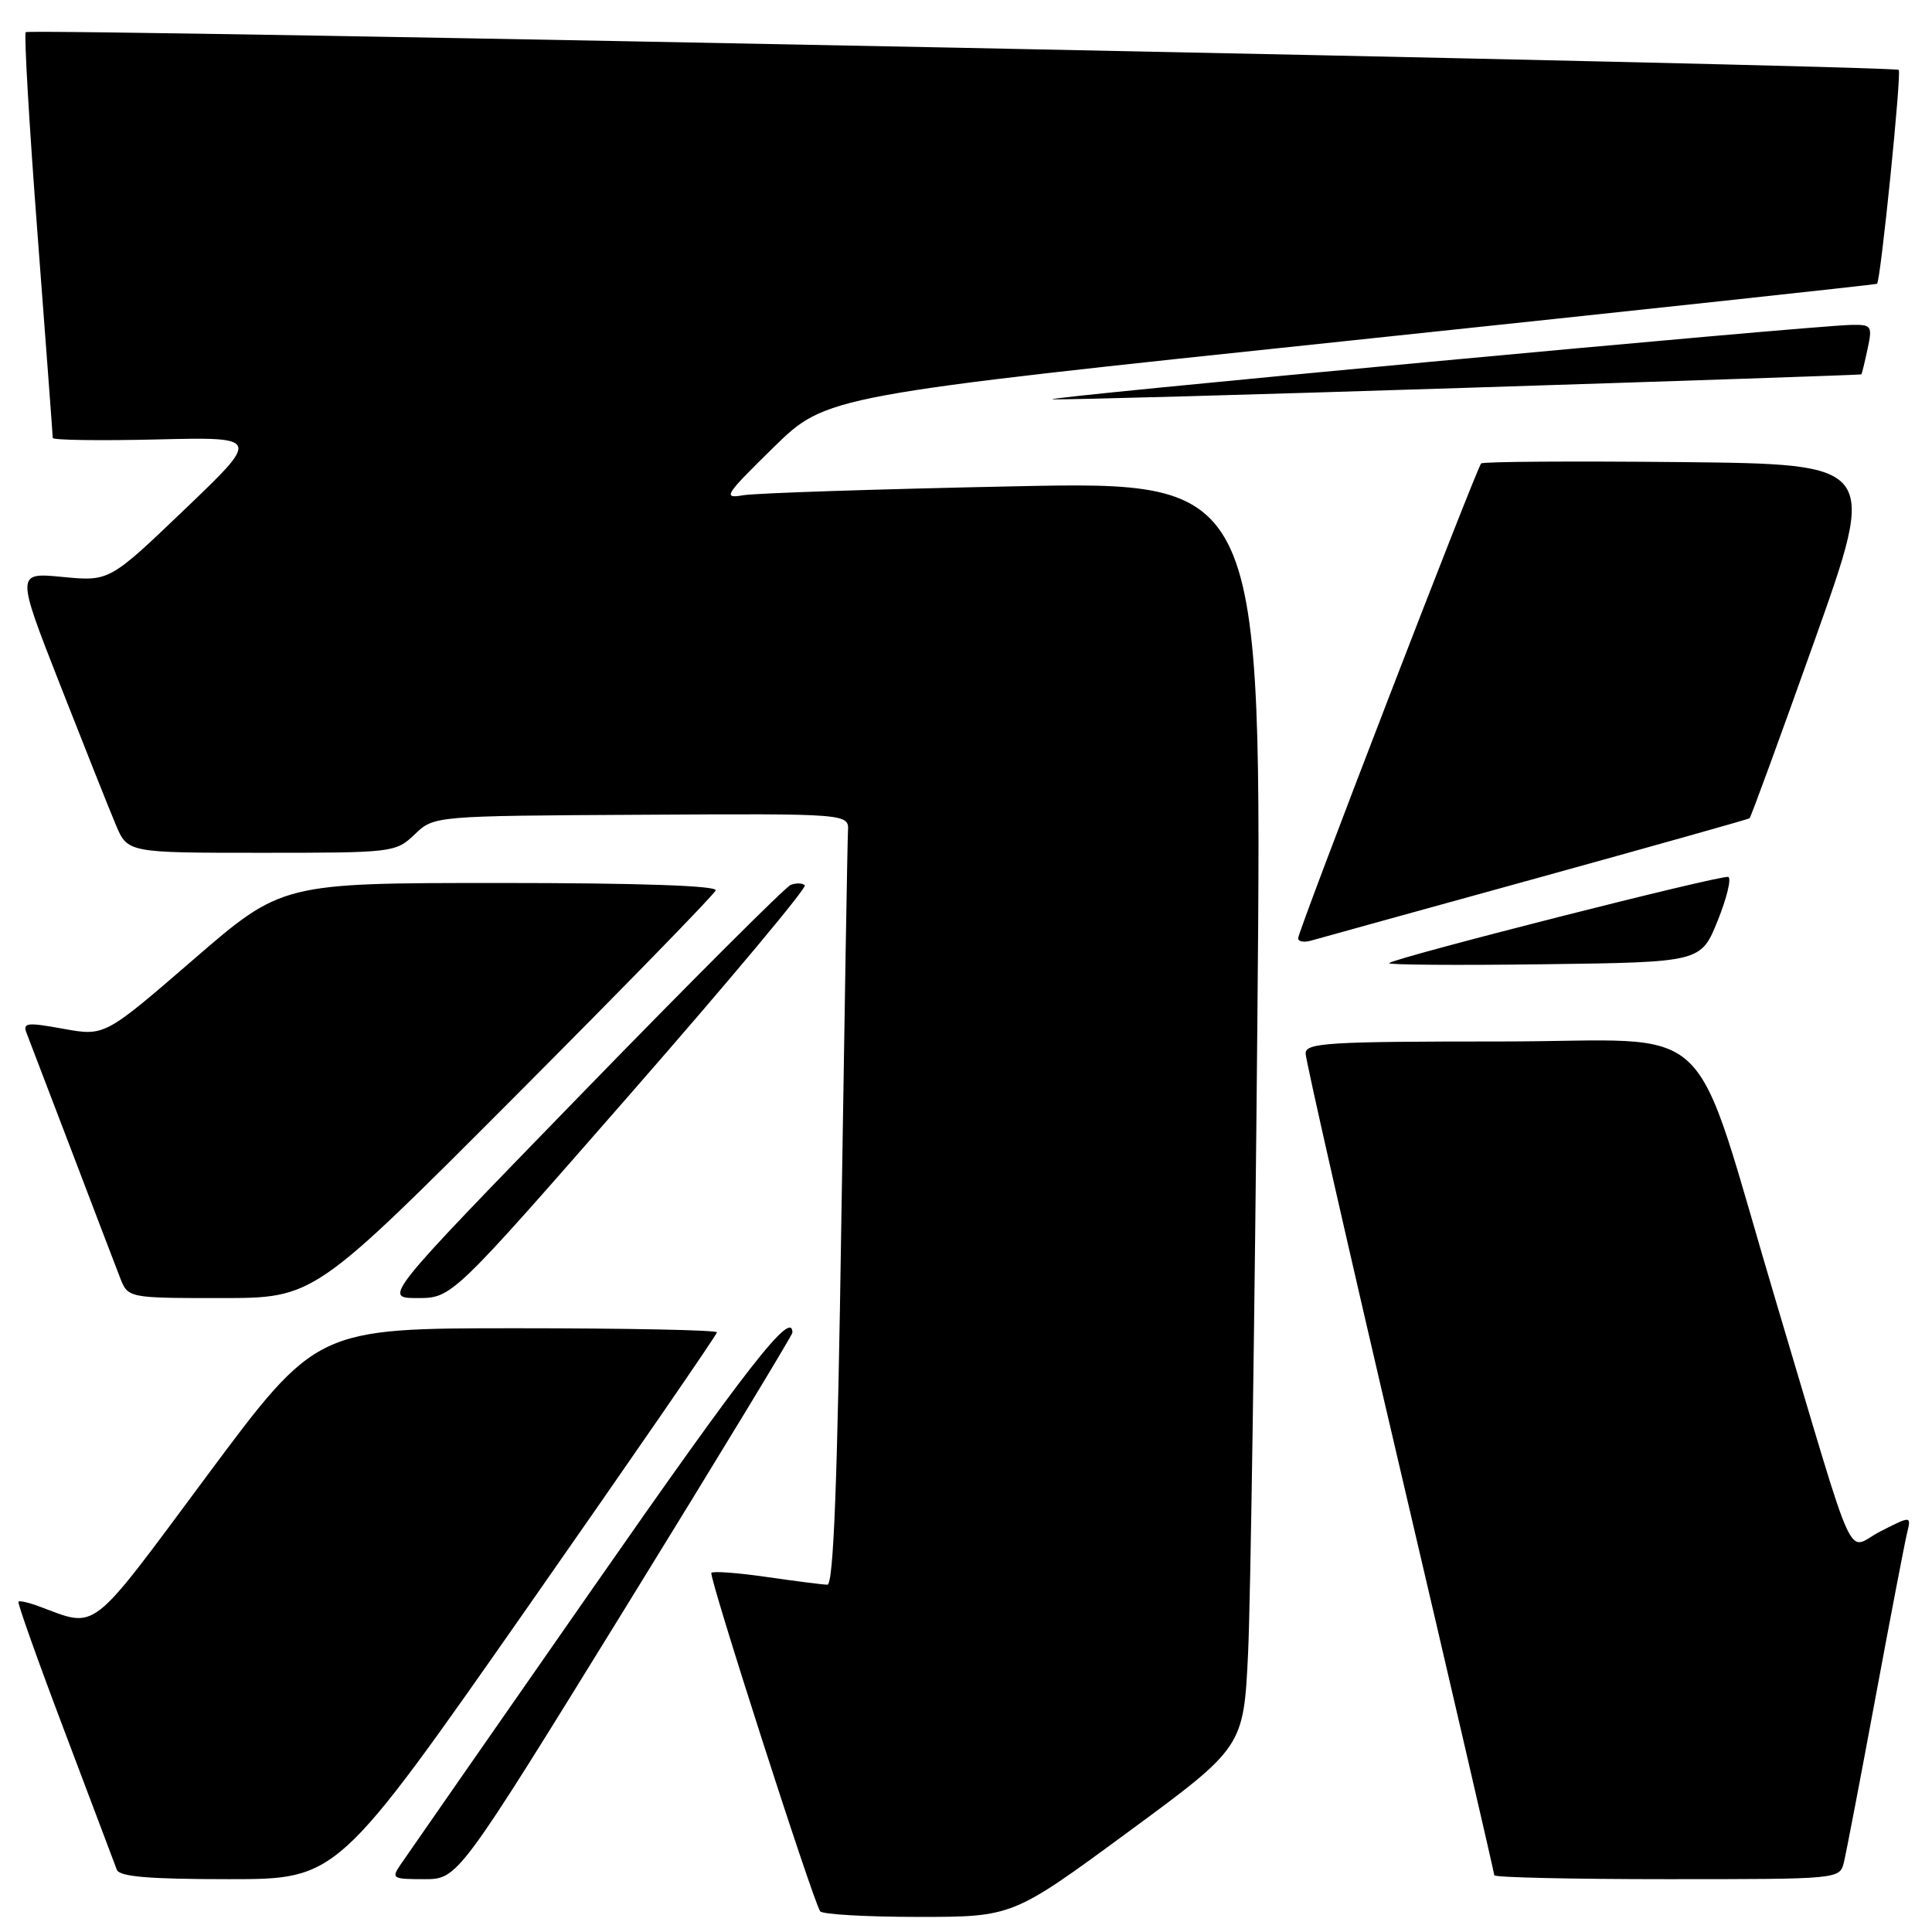 <?xml version="1.0" encoding="UTF-8" standalone="no"?>
<!DOCTYPE svg PUBLIC "-//W3C//DTD SVG 1.1//EN" "http://www.w3.org/Graphics/SVG/1.1/DTD/svg11.dtd" >
<svg xmlns="http://www.w3.org/2000/svg" xmlns:xlink="http://www.w3.org/1999/xlink" version="1.1" viewBox="0 0 256 256">
 <g >
 <path fill="currentColor"
d=" M 149.48 242.75 C 164.78 231.50 164.78 231.50 165.38 219.00 C 165.70 212.12 166.26 174.38 166.61 135.13 C 167.25 63.76 167.25 63.76 134.37 64.44 C 116.29 64.81 100.15 65.34 98.50 65.62 C 95.72 66.10 96.01 65.64 102.50 59.28 C 109.50 52.43 109.50 52.43 179.00 45.12 C 217.23 41.09 248.60 37.71 248.72 37.60 C 249.20 37.15 251.99 9.65 251.59 9.26 C 251.02 8.68 3.96 3.71 3.41 4.26 C 3.17 4.50 3.87 16.58 4.98 31.10 C 6.08 45.62 6.99 57.74 6.99 58.03 C 7.00 58.32 13.19 58.41 20.75 58.23 C 34.50 57.90 34.50 57.90 24.50 67.47 C 14.50 77.04 14.50 77.04 8.31 76.45 C 2.13 75.85 2.13 75.85 7.94 90.68 C 11.14 98.83 14.46 107.19 15.33 109.25 C 16.90 113.00 16.90 113.00 34.64 113.00 C 52.10 113.00 52.43 112.96 54.95 110.56 C 57.50 108.11 57.50 108.11 85.00 107.96 C 112.50 107.80 112.50 107.80 112.36 110.15 C 112.29 111.44 111.90 134.44 111.49 161.25 C 110.97 196.45 110.45 209.99 109.63 209.98 C 109.01 209.97 105.40 209.51 101.60 208.96 C 97.81 208.41 94.50 208.16 94.26 208.41 C 93.87 208.80 107.55 251.38 108.67 253.25 C 108.92 253.66 114.76 254.00 121.65 254.00 C 134.18 254.00 134.18 254.00 149.48 242.75 Z  M 69.86 213.04 C 83.69 193.26 95.00 176.84 95.00 176.54 C 95.00 176.24 83.07 176.00 68.48 176.00 C 41.96 176.00 41.96 176.00 27.45 195.51 C 11.61 216.83 13.01 215.74 5.11 212.83 C 3.80 212.34 2.60 212.07 2.44 212.23 C 2.29 212.38 5.05 220.16 8.59 229.50 C 12.12 238.85 15.22 247.06 15.48 247.75 C 15.82 248.67 19.73 249.00 30.33 249.00 C 44.72 249.00 44.72 249.00 69.86 213.04 Z  M 82.84 213.08 C 95.03 193.33 105.00 176.90 105.00 176.58 C 105.00 173.40 99.00 181.08 78.50 210.52 C 65.30 229.47 53.88 245.88 53.13 246.99 C 51.82 248.91 51.96 249.00 56.22 249.00 C 60.68 249.00 60.68 249.00 82.84 213.08 Z  M 244.33 246.75 C 244.63 245.51 246.51 235.72 248.50 225.00 C 250.49 214.28 252.38 204.45 252.69 203.16 C 253.26 200.83 253.26 200.83 249.16 202.92 C 244.52 205.28 246.29 209.15 235.49 173.00 C 223.75 133.70 228.24 138.00 198.96 138.00 C 175.98 138.00 173.00 138.18 173.00 139.58 C 173.00 140.45 178.62 165.19 185.50 194.56 C 192.38 223.93 198.00 248.20 198.00 248.48 C 198.00 248.77 208.30 249.00 220.89 249.00 C 243.78 249.00 243.78 249.00 244.33 246.75 Z  M 68.04 145.48 C 82.59 130.89 94.65 118.52 94.83 117.98 C 95.05 117.36 84.68 117.00 66.26 117.00 C 37.36 117.00 37.36 117.00 25.61 127.16 C 13.87 137.31 13.87 137.31 8.39 136.32 C 3.55 135.44 2.98 135.51 3.53 136.91 C 3.87 137.79 6.55 144.80 9.49 152.50 C 12.42 160.20 15.30 167.74 15.89 169.25 C 16.95 172.00 16.95 172.00 29.27 172.00 C 41.59 172.00 41.59 172.00 68.04 145.48 Z  M 83.54 144.93 C 96.55 130.05 106.95 117.62 106.64 117.31 C 106.34 117.00 105.50 116.98 104.78 117.25 C 104.07 117.53 91.62 129.96 77.12 144.88 C 50.76 172.00 50.76 172.00 55.32 172.00 C 59.88 172.00 59.88 172.00 83.54 144.93 Z  M 227.60 122.00 C 228.82 118.97 229.45 116.36 229.00 116.20 C 228.13 115.88 184.82 126.89 184.06 127.62 C 183.82 127.85 193.02 127.92 204.50 127.77 C 225.38 127.50 225.38 127.50 227.60 122.00 Z  M 203.50 116.40 C 218.90 112.14 231.64 108.56 231.82 108.43 C 232.00 108.30 235.88 97.68 240.45 84.85 C 248.76 61.50 248.76 61.50 222.73 61.23 C 208.41 61.09 196.50 61.16 196.26 61.41 C 195.65 62.02 172.02 123.31 172.01 124.32 C 172.00 124.77 172.79 124.91 173.75 124.63 C 174.71 124.35 188.10 120.65 203.50 116.40 Z  M 194.50 51.38 C 223.10 50.47 246.56 49.67 246.63 49.61 C 246.71 49.55 247.08 48.04 247.46 46.25 C 248.12 43.18 248.00 43.00 245.33 43.05 C 239.95 43.14 136.51 52.78 139.50 52.91 C 141.15 52.99 165.90 52.30 194.50 51.38 Z "/>
</g>
</svg>